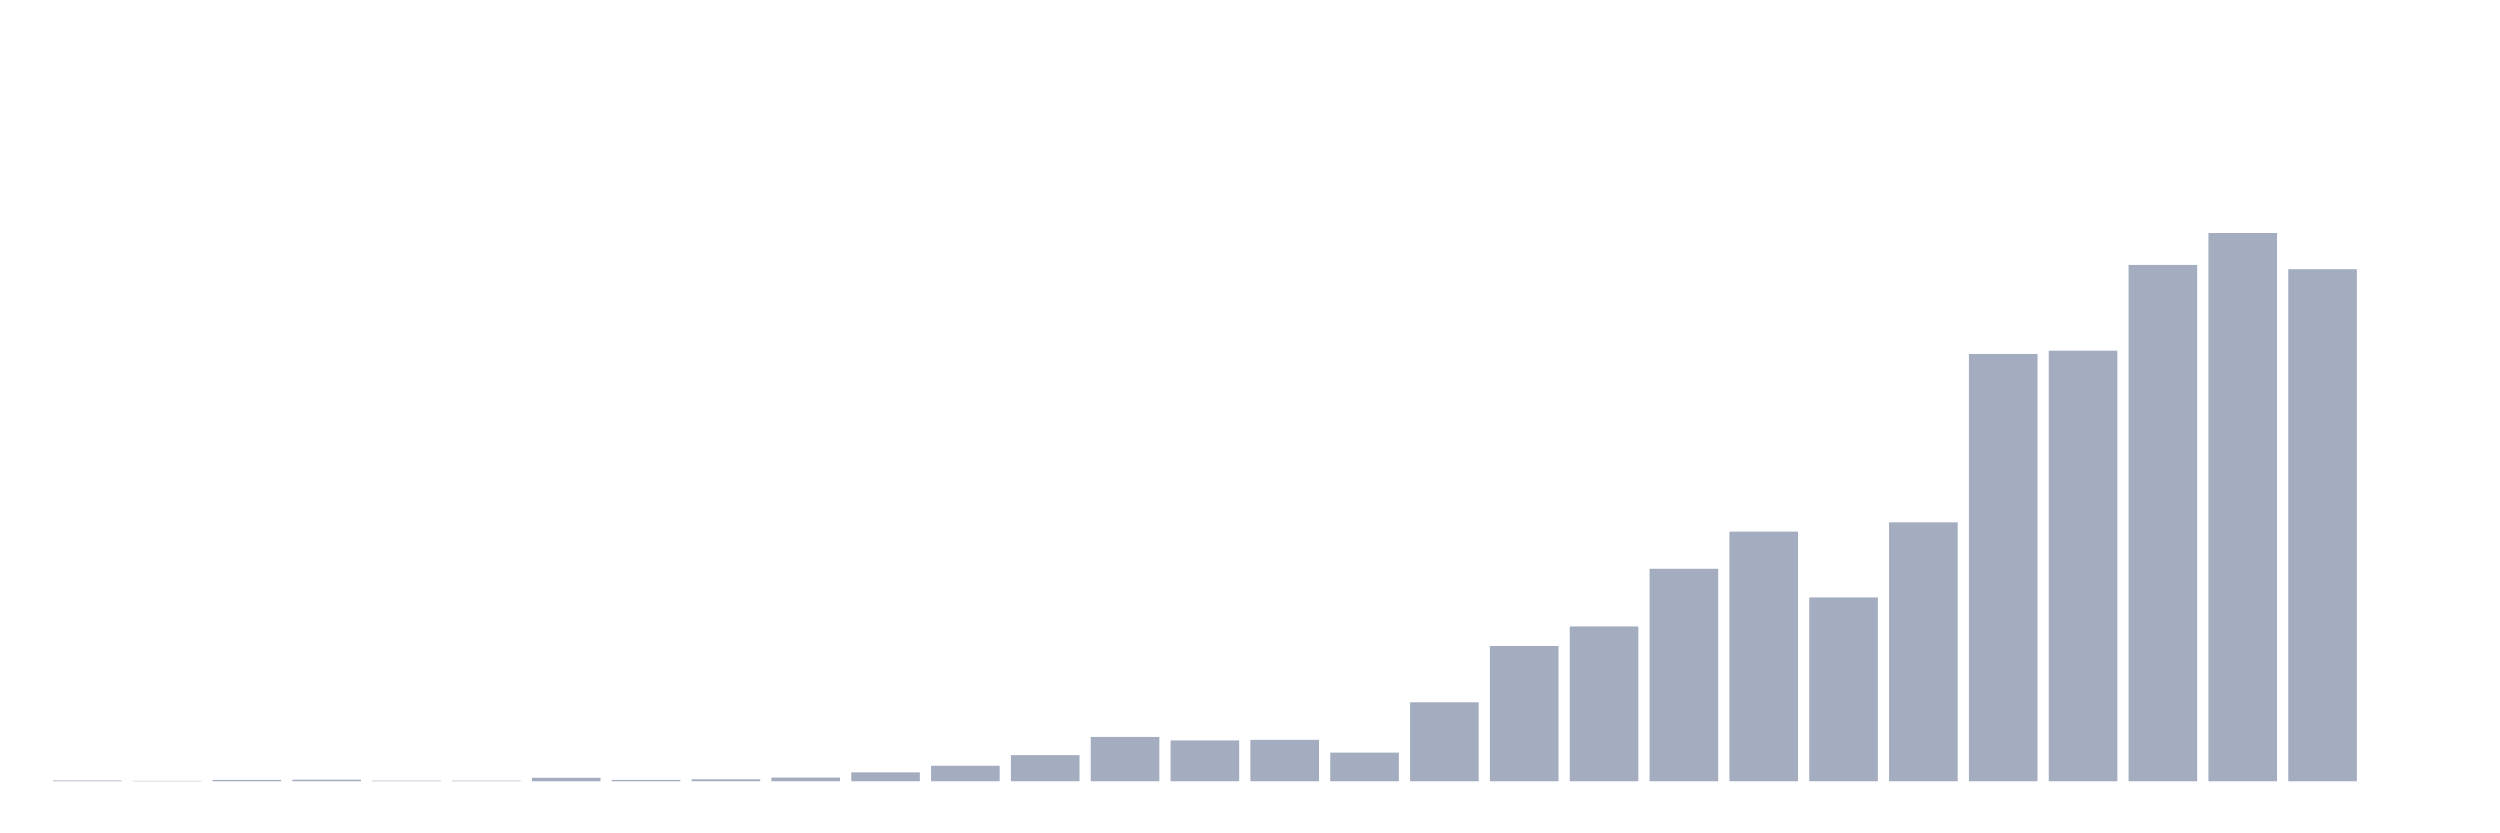 <svg xmlns="http://www.w3.org/2000/svg" viewBox="0 0 480 160"><g transform="translate(10,10)"><rect class="bar" x="0.153" width="13.175" y="139.851" height="0.149" fill="rgb(164,173,192)"></rect><rect class="bar" x="15.482" width="13.175" y="139.926" height="0.074" fill="rgb(164,173,192)"></rect><rect class="bar" x="30.81" width="13.175" y="139.74" height="0.26" fill="rgb(164,173,192)"></rect><rect class="bar" x="46.138" width="13.175" y="139.703" height="0.297" fill="rgb(164,173,192)"></rect><rect class="bar" x="61.466" width="13.175" y="139.889" height="0.111" fill="rgb(164,173,192)"></rect><rect class="bar" x="76.794" width="13.175" y="139.889" height="0.111" fill="rgb(164,173,192)"></rect><rect class="bar" x="92.123" width="13.175" y="139.331" height="0.669" fill="rgb(164,173,192)"></rect><rect class="bar" x="107.451" width="13.175" y="139.74" height="0.26" fill="rgb(164,173,192)"></rect><rect class="bar" x="122.779" width="13.175" y="139.628" height="0.372" fill="rgb(164,173,192)"></rect><rect class="bar" x="138.107" width="13.175" y="139.294" height="0.706" fill="rgb(164,173,192)"></rect><rect class="bar" x="153.436" width="13.175" y="138.291" height="1.709" fill="rgb(164,173,192)"></rect><rect class="bar" x="168.764" width="13.175" y="137.028" height="2.972" fill="rgb(164,173,192)"></rect><rect class="bar" x="184.092" width="13.175" y="134.984" height="5.016" fill="rgb(164,173,192)"></rect><rect class="bar" x="199.42" width="13.175" y="131.491" height="8.509" fill="rgb(164,173,192)"></rect><rect class="bar" x="214.748" width="13.175" y="132.16" height="7.84" fill="rgb(164,173,192)"></rect><rect class="bar" x="230.077" width="13.175" y="132.049" height="7.951" fill="rgb(164,173,192)"></rect><rect class="bar" x="245.405" width="13.175" y="134.501" height="5.499" fill="rgb(164,173,192)"></rect><rect class="bar" x="260.733" width="13.175" y="124.84" height="15.16" fill="rgb(164,173,192)"></rect><rect class="bar" x="276.061" width="13.175" y="114.028" height="25.972" fill="rgb(164,173,192)"></rect><rect class="bar" x="291.39" width="13.175" y="110.275" height="29.725" fill="rgb(164,173,192)"></rect><rect class="bar" x="306.718" width="13.175" y="99.203" height="40.797" fill="rgb(164,173,192)"></rect><rect class="bar" x="322.046" width="13.175" y="92.069" height="47.931" fill="rgb(164,173,192)"></rect><rect class="bar" x="337.374" width="13.175" y="104.702" height="35.298" fill="rgb(164,173,192)"></rect><rect class="bar" x="352.702" width="13.175" y="90.285" height="49.715" fill="rgb(164,173,192)"></rect><rect class="bar" x="368.031" width="13.175" y="57.959" height="82.041" fill="rgb(164,173,192)"></rect><rect class="bar" x="383.359" width="13.175" y="57.328" height="82.672" fill="rgb(164,173,192)"></rect><rect class="bar" x="398.687" width="13.175" y="40.868" height="99.132" fill="rgb(164,173,192)"></rect><rect class="bar" x="414.015" width="13.175" y="34.737" height="105.263" fill="rgb(164,173,192)"></rect><rect class="bar" x="429.344" width="13.175" y="41.685" height="98.315" fill="rgb(164,173,192)"></rect><rect class="bar" x="444.672" width="13.175" y="140" height="0" fill="rgb(164,173,192)"></rect></g></svg>